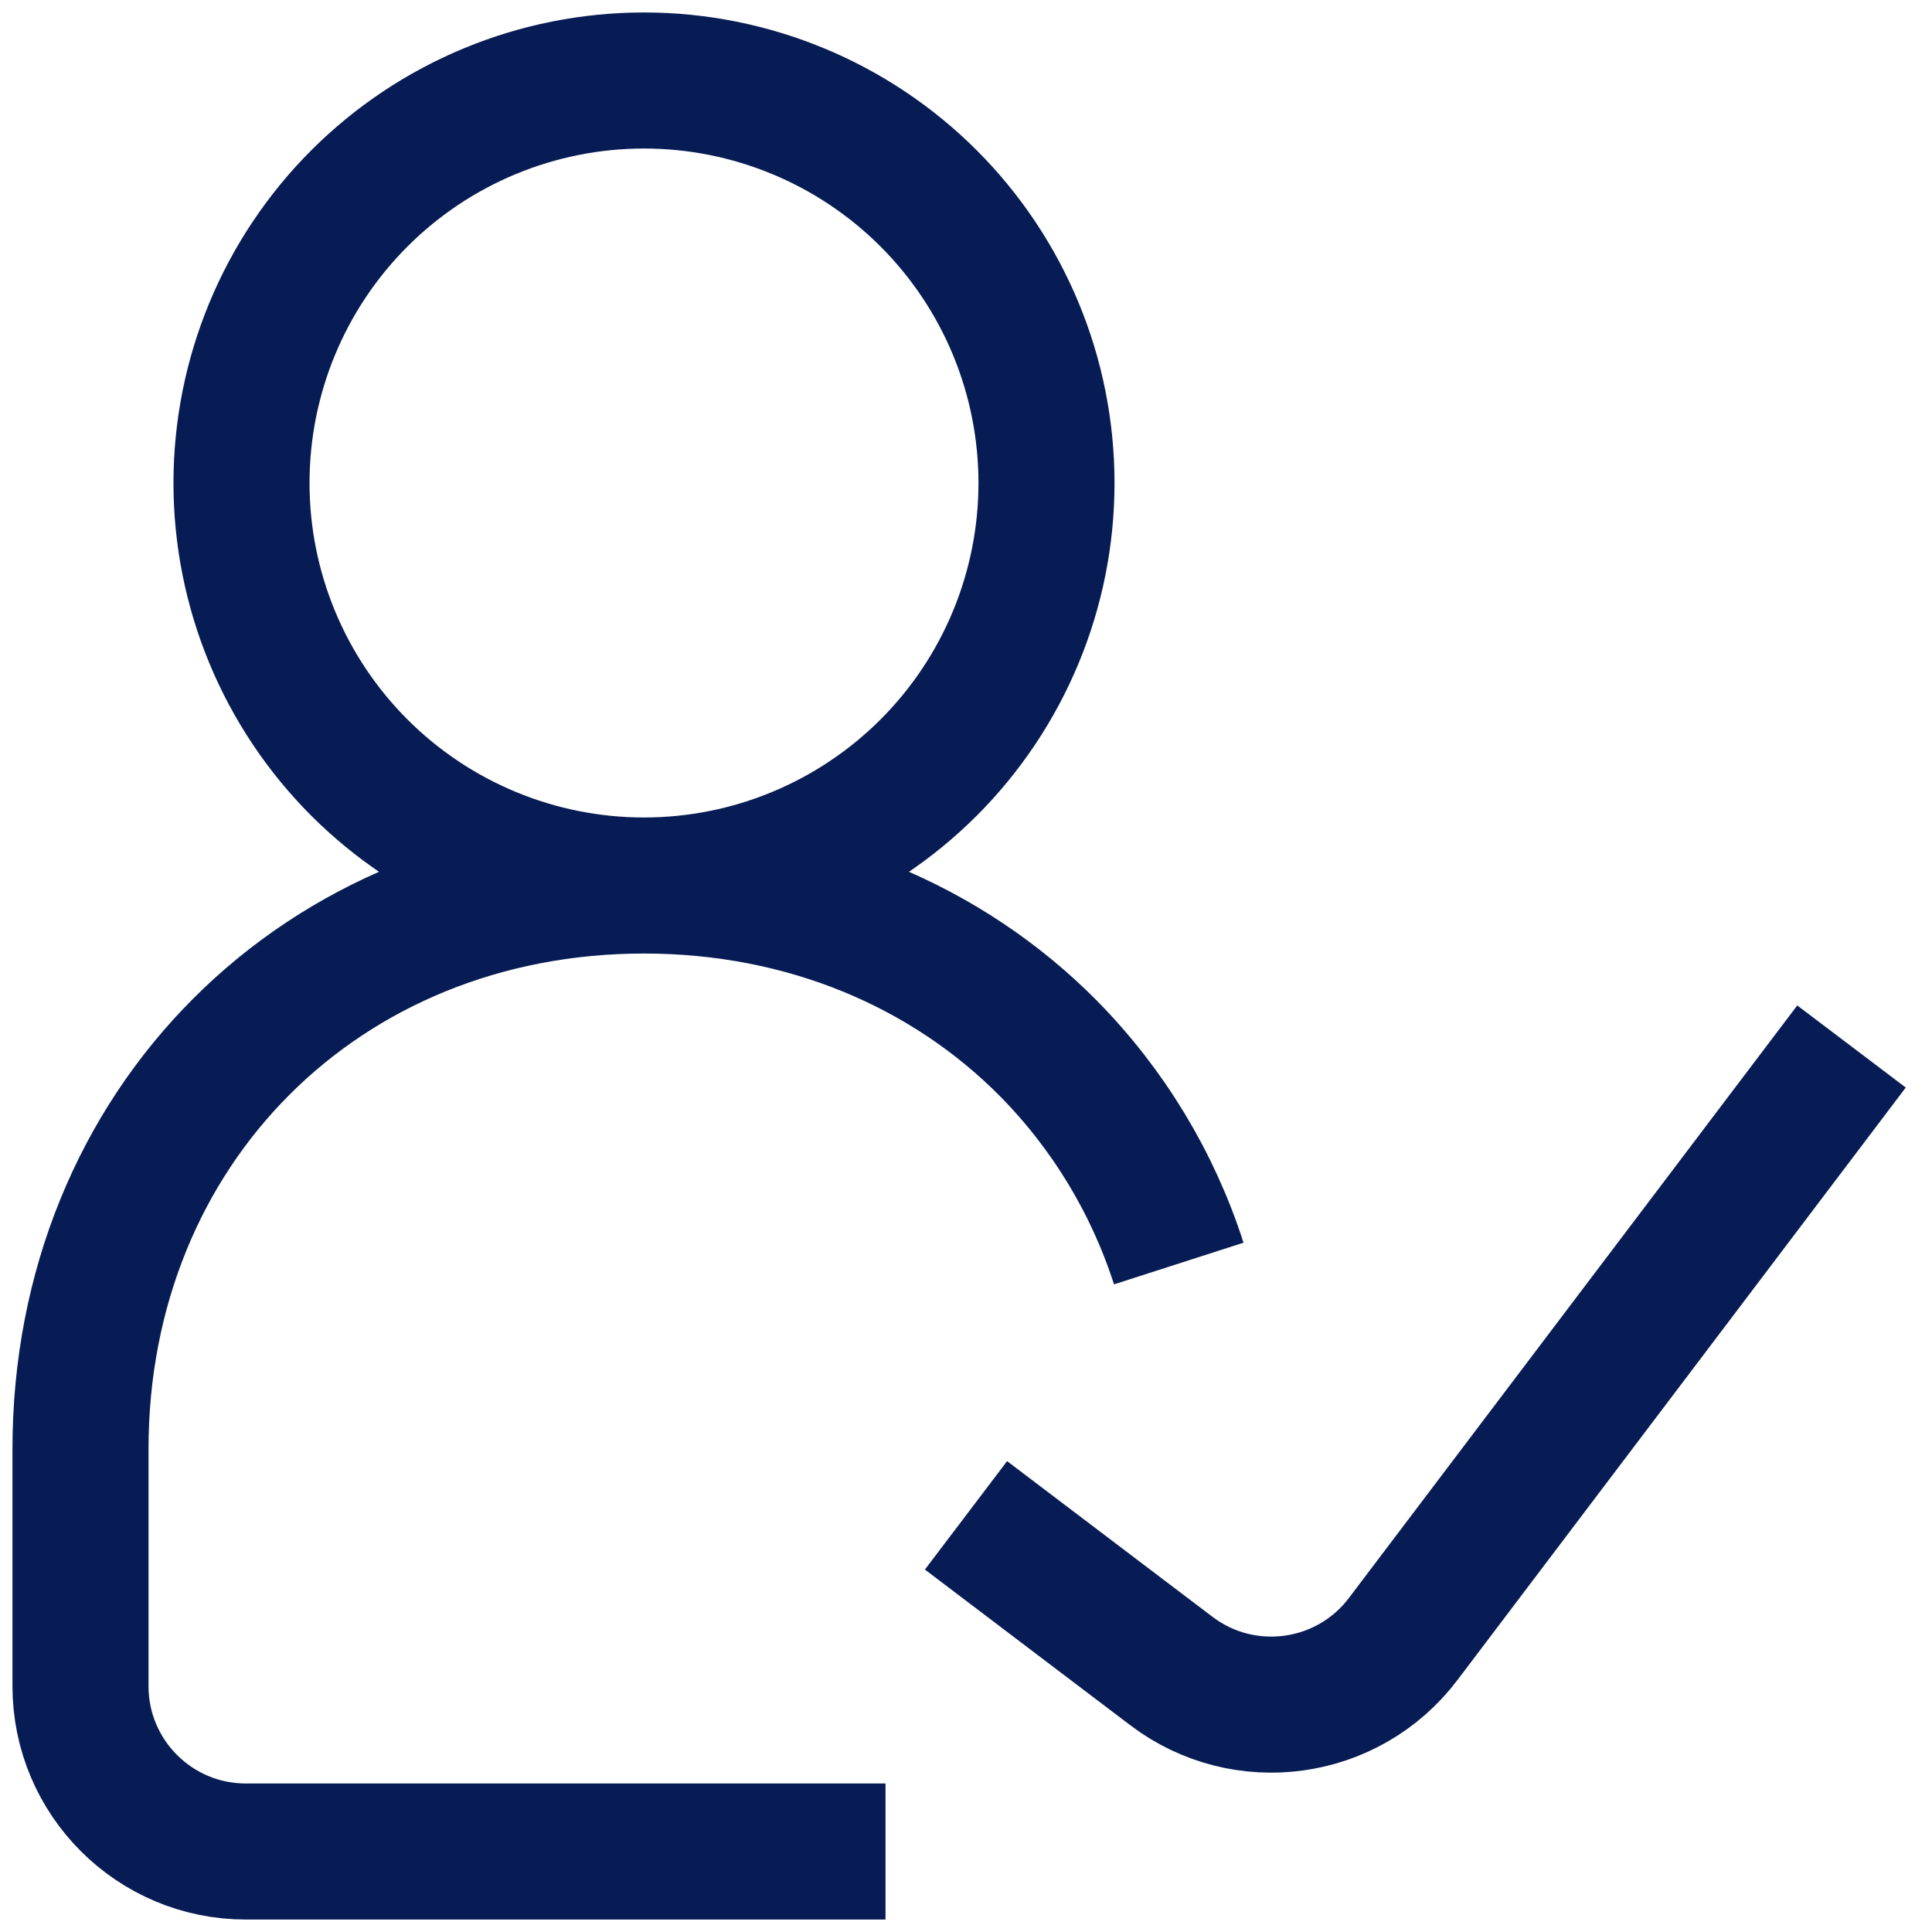<svg width="71" height="71" viewBox="0 0 71 71" fill="none" xmlns="http://www.w3.org/2000/svg">
<g clip-path="url(#clip0_68_860)">
<path d="M23.667 32.542C27.59 32.542 31.352 30.983 34.126 28.209C36.9 25.435 38.458 21.673 38.458 17.75C38.458 13.827 36.9 10.065 34.126 7.291C31.352 4.517 27.59 2.958 23.667 2.958C19.744 2.958 15.981 4.517 13.207 7.291C10.433 10.065 8.875 13.827 8.875 17.75C8.875 21.673 10.433 25.435 13.207 28.209C15.981 30.983 19.744 32.542 23.667 32.542ZM23.667 32.542C29.622 32.542 34.825 34.79 38.526 38.526C40.721 40.751 42.362 43.459 43.319 46.434M23.667 32.542C11.833 32.542 2.958 41.417 2.958 53.25V61.966C2.958 65.321 5.679 68.042 9.034 68.042H32.542M35.5 55.688L41.698 60.386L43.049 61.41C45.725 63.438 49.539 62.912 51.565 60.234L68.042 38.458" stroke="#071C54" stroke-width="5"/>
</g>
<defs>
<clipPath id="clip0_68_860">
<rect width="70.113" height="70.113" fill="white" transform="scale(1.013)"/>
</clipPath>
</defs>
</svg>
